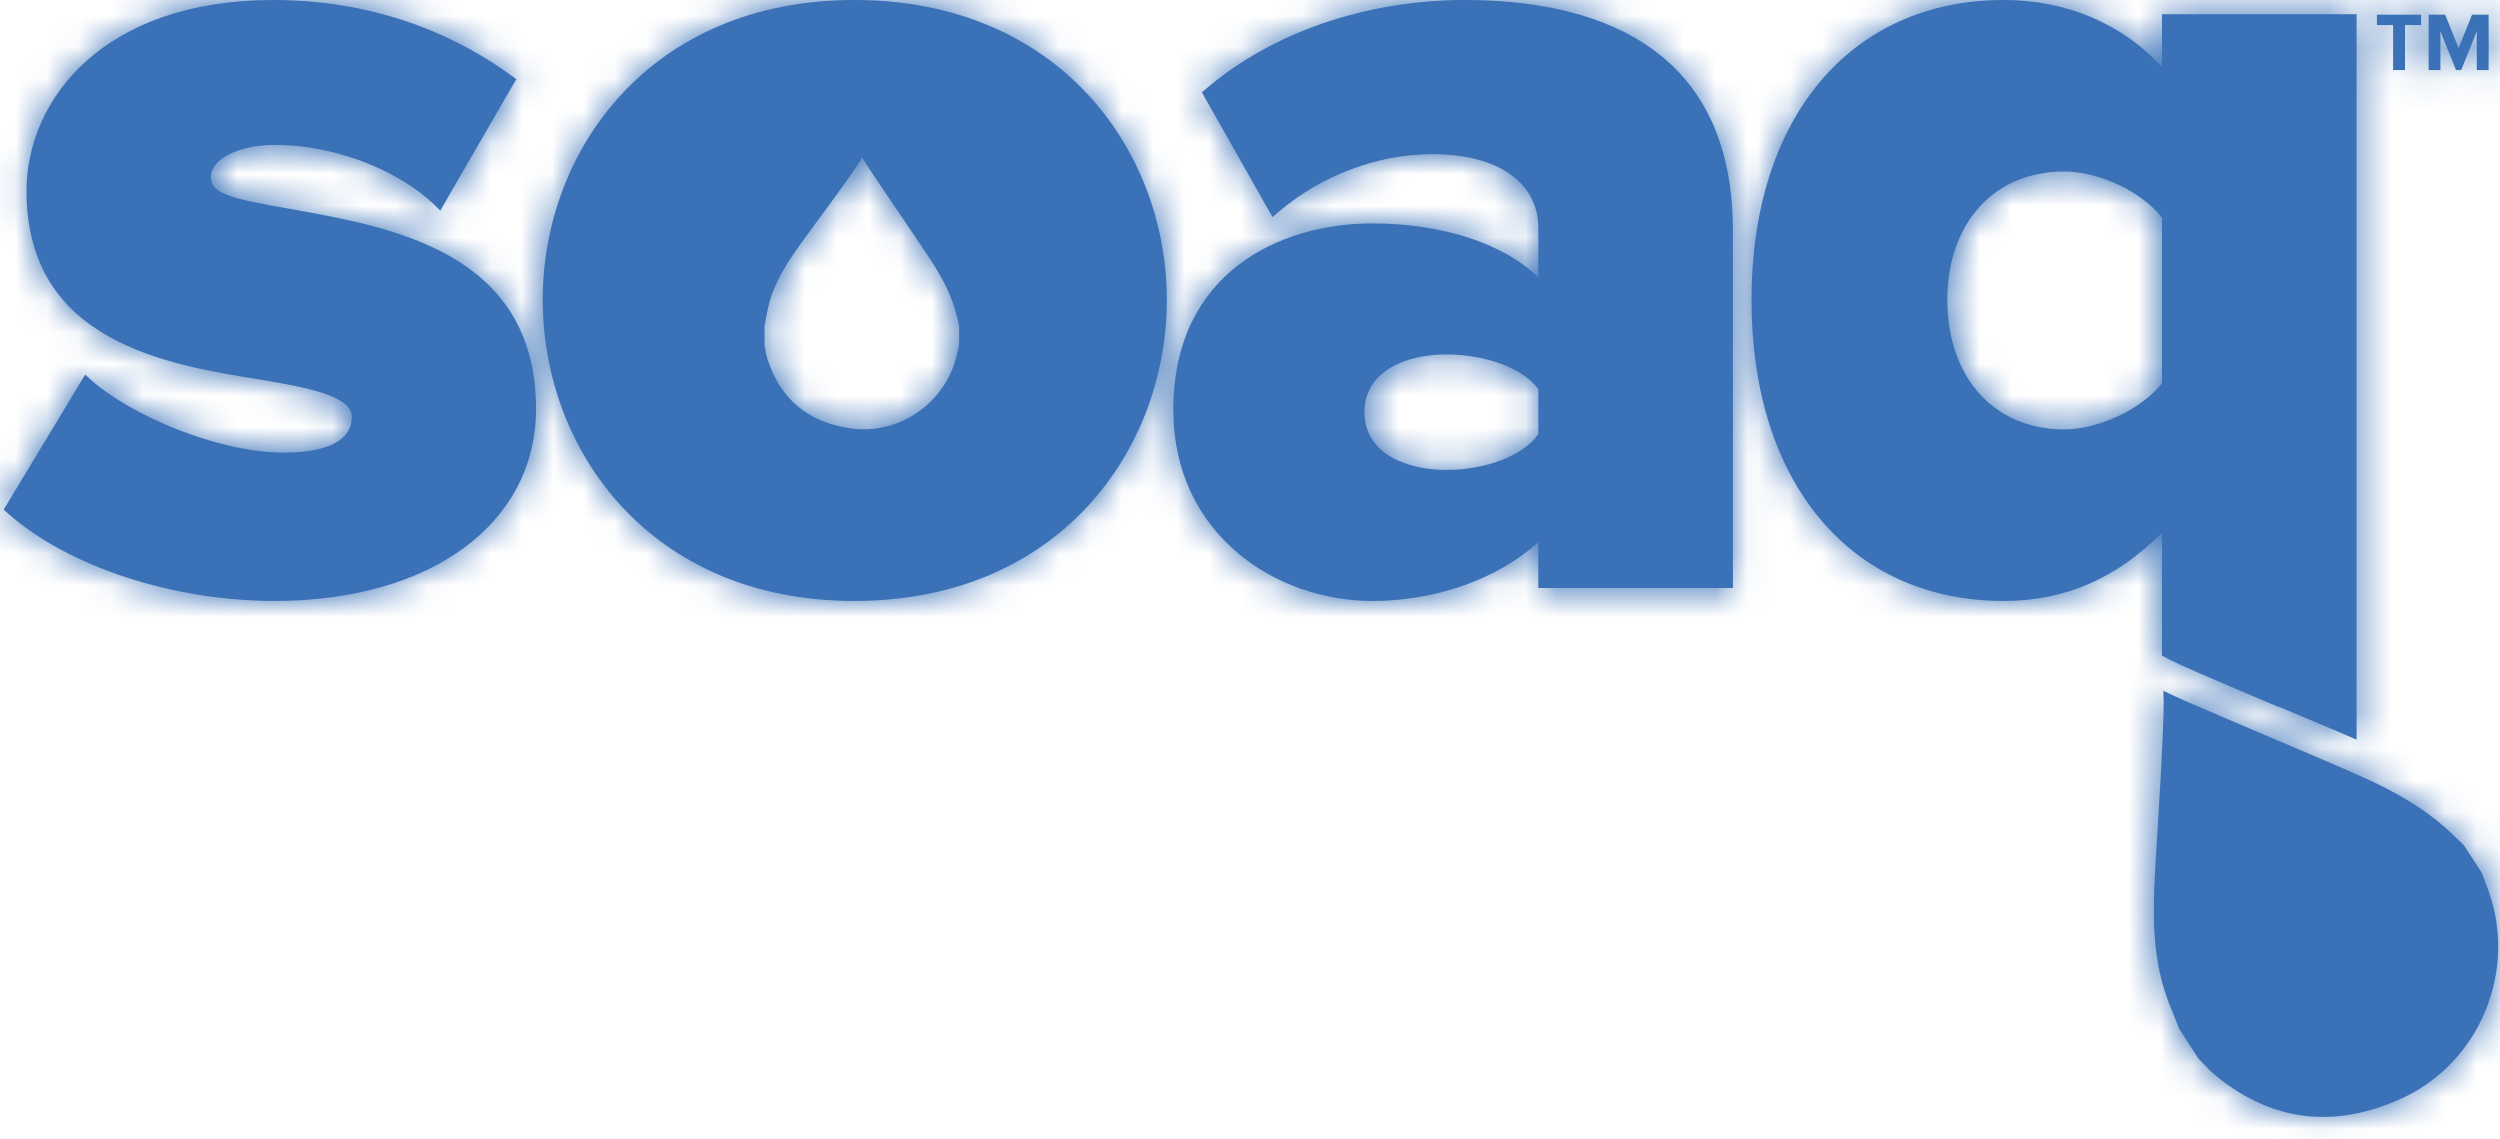 <?xml version="1.0" encoding="UTF-8"?>
<svg width="79px" height="36px" viewBox="0 0 79 36" version="1.1" xmlns="http://www.w3.org/2000/svg" xmlns:xlink="http://www.w3.org/1999/xlink">
    <!-- Generator: Sketch 52.5 (67469) - http://www.bohemiancoding.com/sketch -->
    <title>soaq_color</title>
    <desc>Created with Sketch.</desc>
    <defs>
        <path d="M13.26,20.718 C13.575,20.894 14.002,21.081 14.38,21.246 C15.221,21.613 16.071,21.971 16.915,22.33 L16.983,22.346 C17.771,22.68 18.62,23.025 19.409,23.374 L19.409,0.448 L13.261,0.448 L13.261,2.125 C11.999,0.732 10.211,0 8.262,0 C3.416,0 0.289,3.72 0.289,9.476 C0.289,15.256 3.414,18.99 8.26,18.99 C10.213,18.99 11.841,18.264 13.26,16.829 L13.26,20.718 Z M10.163,13.57 C7.956,13.57 6.476,11.925 6.476,9.476 C6.476,7.05 7.954,5.42 10.161,5.42 C11.279,5.42 12.629,6.057 13.26,6.882 L13.26,12.109 C12.63,12.92 11.272,13.57 10.163,13.57 Z" id="path-1"></path>
        <rect id="path-3" x="0.375" y="0.409" width="129.223" height="75.111"></rect>
        <path d="M10.868,6.962 C10.816,6.816 10.76,6.671 10.705,6.525 L10.662,6.41 L10.1,5.543 L10.016,5.461 C9.904,5.352 9.793,5.244 9.68,5.138 C8.961,4.458 8.045,3.885 6.794,3.335 C5.83,2.908 4.84,2.49 3.883,2.084 L3.844,2.068 C2.996,1.708 2.149,1.348 1.304,0.98 C1.065,0.877 0.827,0.764 0.597,0.653 C0.608,0.906 0.612,1.16 0.603,1.415 C0.56,2.647 0.485,3.893 0.412,5.098 L0.409,5.135 C0.384,5.548 0.359,5.96 0.335,6.372 C0.312,6.779 0.296,7.196 0.297,7.614 C0.298,7.667 0.296,7.719 0.297,7.772 C0.309,8.554 0.392,9.342 0.625,10.096 C0.714,10.383 0.831,10.671 0.954,10.976 L0.969,11.011 C1.014,11.122 1.058,11.232 1.102,11.343 L1.701,12.27 C1.749,12.319 1.797,12.368 1.844,12.418 L1.86,12.434 C1.996,12.576 2.125,12.711 2.251,12.813 C4.026,14.268 6.007,14.508 8.14,13.528 C10.59,12.401 11.789,9.517 10.868,6.962" id="path-5"></path>
        <rect id="path-7" x="0.375" y="0.409" width="129.223" height="75.111"></rect>
        <path d="M9.582,0 C6.479,0 3.496,1.019 1.417,2.797 L1.273,2.916 L3.505,6.858 L3.709,6.685 C5.071,5.533 6.829,4.872 8.56,4.872 C10.634,4.872 11.906,5.768 11.906,7.21 L11.906,8.766 C10.804,7.689 8.852,7.06 6.658,7.06 C3.754,7.06 0.371,8.603 0.371,12.952 C0.371,16.874 3.602,18.991 6.654,18.991 C8.701,18.991 10.645,18.275 11.905,17.132 L11.905,18.58 L18.054,18.58 L18.054,7.282 C18.055,1.264 13.438,0 9.582,0 Z M11.906,13.72 C11.433,14.399 10.244,14.85 8.999,14.85 C7.803,14.85 6.413,14.372 6.413,13.025 C6.413,11.678 7.799,11.2 8.995,11.2 C10.233,11.2 11.433,11.638 11.906,12.296 L11.906,13.72 Z" id="path-9"></path>
        <rect id="path-11" x="0.375" y="0.409" width="129.223" height="75.111"></rect>
        <path d="M9.447,6.652 L9.143,6.597 C7.377,6.287 6.661,6.138 6.661,5.6 C6.661,5.027 7.543,4.58 8.669,4.58 C10.807,4.58 12.74,5.522 13.708,6.455 L13.913,6.654 L16.314,2.502 L16.152,2.384 C14.664,1.297 12.151,0 8.632,0 C3.277,0 0.838,3.131 0.838,6.039 C0.838,10.823 5.309,11.532 8.264,12.001 C9.666,12.245 11.116,12.496 11.116,13.17 C11.116,14.105 9.944,14.301 8.961,14.301 C6.868,14.301 4.132,13.12 2.891,12.017 L2.691,11.838 L0.116,16.105 L0.256,16.228 C2.157,17.906 5.46,18.99 8.669,18.99 C13.615,18.99 16.938,16.549 16.938,12.916 C16.938,8.018 12.43,7.196 9.447,6.652" id="path-13"></path>
        <rect id="path-15" x="0.375" y="0.409" width="129.223" height="75.111"></rect>
        <path d="M10.051,0 C3.589,0 0.209,4.768 0.209,9.476 C0.209,14.204 3.59,18.99 10.051,18.99 C16.537,18.99 19.93,14.204 19.93,9.476 C19.93,4.768 16.537,0 10.051,0 Z M13.352,10.956 C13.333,11.043 13.315,11.13 13.295,11.217 C12.943,12.736 11.467,13.756 9.934,13.536 C8.599,13.345 7.718,12.612 7.314,11.358 C7.285,11.269 7.265,11.164 7.244,11.053 L7.242,11.039 C7.234,11 7.227,10.962 7.218,10.924 L7.218,10.29 C7.232,10.223 7.244,10.156 7.257,10.088 L7.261,10.067 C7.297,9.882 7.331,9.707 7.376,9.541 C7.499,9.104 7.704,8.699 7.942,8.317 C7.957,8.291 7.974,8.267 7.991,8.241 C8.12,8.039 8.257,7.843 8.396,7.654 C8.536,7.463 8.676,7.271 8.816,7.08 L8.829,7.063 C9.24,6.505 9.664,5.927 10.068,5.345 C10.152,5.224 10.229,5.101 10.303,4.976 C10.379,5.102 10.46,5.229 10.542,5.354 C10.835,5.795 11.132,6.232 11.429,6.668 L11.442,6.689 C11.778,7.182 12.125,7.693 12.458,8.199 C12.89,8.854 13.154,9.416 13.29,9.968 C13.311,10.054 13.331,10.141 13.351,10.228 L13.367,10.294 L13.367,10.888 L13.352,10.956 Z" id="path-17"></path>
        <rect id="path-19" x="0.375" y="0.409" width="129.223" height="75.111"></rect>
        <polyline id="path-21" points="0.799 2.214 0.799 0.792 0.287 0.792 0.287 0.464 1.683 0.464 1.683 0.792 1.174 0.792 1.174 2.214 0.799 2.214"></polyline>
        <rect id="path-23" x="0.375" y="0.409" width="129.223" height="75.111"></rect>
        <polyline id="path-25" points="2.031 2.214 2.031 0.989 1.538 2.214 1.375 2.214 0.882 0.989 0.882 2.214 0.51 2.214 0.51 0.464 1.032 0.464 1.456 1.521 1.881 0.464 2.406 0.464 2.406 2.214 2.031 2.214"></polyline>
        <rect id="path-27" x="0.375" y="0.409" width="129.223" height="75.111"></rect>
    </defs>
    <g id="Page-1" stroke="none" stroke-width="1" fill="none" fill-rule="evenodd">
        <g id="HomePage-Final" transform="translate(-657, -2122)">
            <g id="Client-Logos" transform="translate(320, 1962)">
                <g id="Logos" transform="translate(45, 140)">
                    <g id="Group-11" transform="translate(264, 20)">
                        <g id="soaq_color" transform="translate(28, 0)">
                            <g id="Group">
                                <g transform="translate(55.059, 0)">
                                    <g id="SVGID_29_-link" fill="#3A71B7">
                                        <path d="M13.26,20.718 C13.575,20.894 14.002,21.081 14.38,21.246 C15.221,21.613 16.071,21.971 16.915,22.33 L16.983,22.346 C17.771,22.68 18.62,23.025 19.409,23.374 L19.409,0.448 L13.261,0.448 L13.261,2.125 C11.999,0.732 10.211,0 8.262,0 C3.416,0 0.289,3.72 0.289,9.476 C0.289,15.256 3.414,18.99 8.26,18.99 C10.213,18.99 11.841,18.264 13.26,16.829 L13.26,20.718 Z M10.163,13.57 C7.956,13.57 6.476,11.925 6.476,9.476 C6.476,7.05 7.954,5.42 10.161,5.42 C11.279,5.42 12.629,6.057 13.26,6.882 L13.26,12.109 C12.63,12.92 11.272,13.57 10.163,13.57 Z" id="SVGID_29_"></path>
                                    </g>
                                    <g id="Clipped">
                                        <mask id="mask-2" fill="white">
                                            <use xlink:href="#path-1"></use>
                                        </mask>
                                        <g id="SVGID_29_"></g>
                                        <g id="Group" mask="url(#mask-2)">
                                            <g transform="translate(-82.588, -28.941)">
                                                <g id="SVGID_31_-link">
                                                    <rect id="SVGID_31_" fill="#3A71B7" fill-rule="nonzero" x="0.375" y="0.409" width="129.223" height="75.111"></rect>
                                                </g>
                                                <g id="Clipped">
                                                    <mask id="mask-4" fill="white">
                                                        <use xlink:href="#path-3"></use>
                                                    </mask>
                                                    <g id="SVGID_31_"></g>
                                                    <rect id="Rectangle-path" fill="#3A71B7" fill-rule="nonzero" mask="url(#mask-4)" x="82.069" y="28.133" width="20.735" height="24.99"></rect>
                                                </g>
                                            </g>
                                        </g>
                                    </g>
                                </g>
                                <g transform="translate(67.765, 21.176)">
                                    <g id="SVGID_33_-link" fill="#3A71B7">
                                        <path d="M10.868,6.962 C10.816,6.816 10.76,6.671 10.705,6.525 L10.662,6.41 L10.1,5.543 L10.016,5.461 C9.904,5.352 9.793,5.244 9.68,5.138 C8.961,4.458 8.045,3.885 6.794,3.335 C5.83,2.908 4.84,2.49 3.883,2.084 L3.844,2.068 C2.996,1.708 2.149,1.348 1.304,0.98 C1.065,0.877 0.827,0.764 0.597,0.653 C0.608,0.906 0.612,1.16 0.603,1.415 C0.56,2.647 0.485,3.893 0.412,5.098 L0.409,5.135 C0.384,5.548 0.359,5.96 0.335,6.372 C0.312,6.779 0.296,7.196 0.297,7.614 C0.298,7.667 0.296,7.719 0.297,7.772 C0.309,8.554 0.392,9.342 0.625,10.096 C0.714,10.383 0.831,10.671 0.954,10.976 L0.969,11.011 C1.014,11.122 1.058,11.232 1.102,11.343 L1.701,12.27 C1.749,12.319 1.797,12.368 1.844,12.418 L1.86,12.434 C1.996,12.576 2.125,12.711 2.251,12.813 C4.026,14.268 6.007,14.508 8.14,13.528 C10.59,12.401 11.789,9.517 10.868,6.962" id="SVGID_33_"></path>
                                    </g>
                                    <g id="Clipped">
                                        <mask id="mask-6" fill="white">
                                            <use xlink:href="#path-5"></use>
                                        </mask>
                                        <g id="SVGID_33_"></g>
                                        <g id="Group" mask="url(#mask-6)">
                                            <g transform="translate(-95.294, -50.118)">
                                                <g id="SVGID_35_-link">
                                                    <rect id="SVGID_35_" fill="#3A71B7" fill-rule="nonzero" x="0.375" y="0.409" width="129.223" height="75.111"></rect>
                                                </g>
                                                <g id="Clipped">
                                                    <mask id="mask-8" fill="white">
                                                        <use xlink:href="#path-7"></use>
                                                    </mask>
                                                    <g id="SVGID_35_"></g>
                                                    <polygon id="Rectangle-path" fill="#3A71B7" fill-rule="nonzero" mask="url(#mask-8)" points="94.784 49.962 107.279 49.962 107.279 65.043 94.784 65.043"></polygon>
                                                </g>
                                            </g>
                                        </g>
                                    </g>
                                </g>
                                <g transform="translate(36.706, 0)">
                                    <g id="SVGID_37_-link" fill="#3A71B7">
                                        <path d="M9.582,0 C6.479,0 3.496,1.019 1.417,2.797 L1.273,2.916 L3.505,6.858 L3.709,6.685 C5.071,5.533 6.829,4.872 8.56,4.872 C10.634,4.872 11.906,5.768 11.906,7.21 L11.906,8.766 C10.804,7.689 8.852,7.06 6.658,7.06 C3.754,7.06 0.371,8.603 0.371,12.952 C0.371,16.874 3.602,18.991 6.654,18.991 C8.701,18.991 10.645,18.275 11.905,17.132 L11.905,18.58 L18.054,18.58 L18.054,7.282 C18.055,1.264 13.438,0 9.582,0 Z M11.906,13.72 C11.433,14.399 10.244,14.85 8.999,14.85 C7.803,14.85 6.413,14.372 6.413,13.025 C6.413,11.678 7.799,11.2 8.995,11.2 C10.233,11.2 11.433,11.638 11.906,12.296 L11.906,13.72 Z" id="SVGID_37_"></path>
                                    </g>
                                    <g id="Clipped">
                                        <mask id="mask-10" fill="white">
                                            <use xlink:href="#path-9"></use>
                                        </mask>
                                        <g id="SVGID_37_"></g>
                                        <g id="Group" mask="url(#mask-10)">
                                            <g transform="translate(-64.235, -28.941)">
                                                <g id="SVGID_39_-link">
                                                    <rect id="SVGID_39_" fill="#3A71B7" fill-rule="nonzero" x="0.375" y="0.409" width="129.223" height="75.111"></rect>
                                                </g>
                                                <g id="Clipped">
                                                    <mask id="mask-12" fill="white">
                                                        <use xlink:href="#path-11"></use>
                                                    </mask>
                                                    <g id="SVGID_39_"></g>
                                                    <polygon id="Rectangle-path" fill="#3A71B7" fill-rule="nonzero" mask="url(#mask-12)" points="63.798 28.133 83.098 28.133 83.098 48.738 63.798 48.738"></polygon>
                                                </g>
                                            </g>
                                        </g>
                                    </g>
                                </g>
                                <g>
                                    <g id="SVGID_41_-link" fill="#3A71B7">
                                        <path d="M9.447,6.652 L9.143,6.597 C7.377,6.287 6.661,6.138 6.661,5.6 C6.661,5.027 7.543,4.58 8.669,4.58 C10.807,4.58 12.74,5.522 13.708,6.455 L13.913,6.654 L16.314,2.502 L16.152,2.384 C14.664,1.297 12.151,0 8.632,0 C3.277,0 0.838,3.131 0.838,6.039 C0.838,10.823 5.309,11.532 8.264,12.001 C9.666,12.245 11.116,12.496 11.116,13.17 C11.116,14.105 9.944,14.301 8.961,14.301 C6.868,14.301 4.132,13.12 2.891,12.017 L2.691,11.838 L0.116,16.105 L0.256,16.228 C2.157,17.906 5.46,18.99 8.669,18.99 C13.615,18.99 16.938,16.549 16.938,12.916 C16.938,8.018 12.43,7.196 9.447,6.652" id="SVGID_41_"></path>
                                    </g>
                                    <g id="Clipped">
                                        <mask id="mask-14" fill="white">
                                            <use xlink:href="#path-13"></use>
                                        </mask>
                                        <g id="SVGID_41_"></g>
                                        <g id="Group" mask="url(#mask-14)">
                                            <g transform="translate(-27.529, -28.941)">
                                                <g id="SVGID_43_-link">
                                                    <rect id="SVGID_43_" fill="#3A71B7" fill-rule="nonzero" x="0.375" y="0.409" width="129.223" height="75.111"></rect>
                                                </g>
                                                <g id="Clipped">
                                                    <mask id="mask-16" fill="white">
                                                        <use xlink:href="#path-15"></use>
                                                    </mask>
                                                    <g id="SVGID_43_"></g>
                                                    <rect id="Rectangle-path" fill="#3A71B7" fill-rule="nonzero" mask="url(#mask-16)" x="26.838" y="28.133" width="18.438" height="20.605"></rect>
                                                </g>
                                            </g>
                                        </g>
                                    </g>
                                </g>
                                <g transform="translate(16.941, 0)">
                                    <g id="SVGID_45_-link" fill="#3A71B7">
                                        <path d="M10.051,0 C3.589,0 0.209,4.768 0.209,9.476 C0.209,14.204 3.59,18.99 10.051,18.99 C16.537,18.99 19.93,14.204 19.93,9.476 C19.93,4.768 16.537,0 10.051,0 Z M13.352,10.956 C13.333,11.043 13.315,11.13 13.295,11.217 C12.943,12.736 11.467,13.756 9.934,13.536 C8.599,13.345 7.718,12.612 7.314,11.358 C7.285,11.269 7.265,11.164 7.244,11.053 L7.242,11.039 C7.234,11 7.227,10.962 7.218,10.924 L7.218,10.29 C7.232,10.223 7.244,10.156 7.257,10.088 L7.261,10.067 C7.297,9.882 7.331,9.707 7.376,9.541 C7.499,9.104 7.704,8.699 7.942,8.317 C7.957,8.291 7.974,8.267 7.991,8.241 C8.12,8.039 8.257,7.843 8.396,7.654 C8.536,7.463 8.676,7.271 8.816,7.08 L8.829,7.063 C9.24,6.505 9.664,5.927 10.068,5.345 C10.152,5.224 10.229,5.101 10.303,4.976 C10.379,5.102 10.46,5.229 10.542,5.354 C10.835,5.795 11.132,6.232 11.429,6.668 L11.442,6.689 C11.778,7.182 12.125,7.693 12.458,8.199 C12.89,8.854 13.154,9.416 13.29,9.968 C13.311,10.054 13.331,10.141 13.351,10.228 L13.367,10.294 L13.367,10.888 L13.352,10.956 Z" id="SVGID_45_"></path>
                                    </g>
                                    <g id="Clipped">
                                        <mask id="mask-18" fill="white">
                                            <use xlink:href="#path-17"></use>
                                        </mask>
                                        <g id="SVGID_45_"></g>
                                        <g id="Group" mask="url(#mask-18)">
                                            <g transform="translate(-44.471, -28.941)">
                                                <g id="SVGID_47_-link">
                                                    <rect id="SVGID_47_" fill="#3A71B7" fill-rule="nonzero" x="0.375" y="0.409" width="129.223" height="75.111"></rect>
                                                </g>
                                                <g id="Clipped">
                                                    <mask id="mask-20" fill="white">
                                                        <use xlink:href="#path-19"></use>
                                                    </mask>
                                                    <g id="SVGID_47_"></g>
                                                    <rect id="Rectangle-path" fill="#3A71B7" fill-rule="nonzero" mask="url(#mask-20)" x="43.872" y="28.133" width="21.337" height="20.605"></rect>
                                                </g>
                                            </g>
                                        </g>
                                    </g>
                                </g>
                                <g transform="translate(74.824, 0)">
                                    <g id="SVGID_49_-link" fill="#3A71B7">
                                        <polyline id="SVGID_49_" points="0.799 2.214 0.799 0.792 0.287 0.792 0.287 0.464 1.683 0.464 1.683 0.792 1.174 0.792 1.174 2.214 0.799 2.214"></polyline>
                                    </g>
                                    <g id="Clipped">
                                        <mask id="mask-22" fill="white">
                                            <use xlink:href="#path-21"></use>
                                        </mask>
                                        <g id="SVGID_49_"></g>
                                        <g id="Group" mask="url(#mask-22)">
                                            <g transform="translate(-102.353, -28.941)">
                                                <g id="SVGID_51_-link">
                                                    <rect id="SVGID_51_" fill="#3A71B7" fill-rule="nonzero" x="0.375" y="0.409" width="129.223" height="75.111"></rect>
                                                </g>
                                                <g id="Clipped">
                                                    <mask id="mask-24" fill="white">
                                                        <use xlink:href="#path-23"></use>
                                                    </mask>
                                                    <g id="SVGID_51_"></g>
                                                    <polygon id="Rectangle-path" fill="#3A71B7" fill-rule="nonzero" mask="url(#mask-24)" points="101.833 28.598 104.844 28.598 104.844 31.963 101.833 31.963"></polygon>
                                                </g>
                                            </g>
                                        </g>
                                    </g>
                                </g>
                                <g transform="translate(76.235, 0)">
                                    <g id="SVGID_53_-link" fill="#3A71B7">
                                        <polyline id="SVGID_53_" points="2.031 2.214 2.031 0.989 1.538 2.214 1.375 2.214 0.882 0.989 0.882 2.214 0.51 2.214 0.51 0.464 1.032 0.464 1.456 1.521 1.881 0.464 2.406 0.464 2.406 2.214 2.031 2.214"></polyline>
                                    </g>
                                    <g id="Clipped">
                                        <mask id="mask-26" fill="white">
                                            <use xlink:href="#path-25"></use>
                                        </mask>
                                        <g id="SVGID_53_"></g>
                                        <g id="Group" mask="url(#mask-26)">
                                            <g transform="translate(-103.765, -28.941)">
                                                <g id="SVGID_55_-link">
                                                    <rect id="SVGID_55_" fill="#3A71B7" fill-rule="nonzero" x="0.375" y="0.409" width="129.223" height="75.111"></rect>
                                                </g>
                                                <g id="Clipped">
                                                    <mask id="mask-28" fill="white">
                                                        <use xlink:href="#path-27"></use>
                                                    </mask>
                                                    <g id="SVGID_55_"></g>
                                                    <polygon id="Rectangle-path" fill="#3A71B7" fill-rule="nonzero" mask="url(#mask-28)" points="103.467 28.598 106.979 28.598 106.979 31.963 103.467 31.963"></polygon>
                                                </g>
                                            </g>
                                        </g>
                                    </g>
                                </g>
                            </g>
                        </g>
                    </g>
                </g>
            </g>
        </g>
    </g>
</svg>